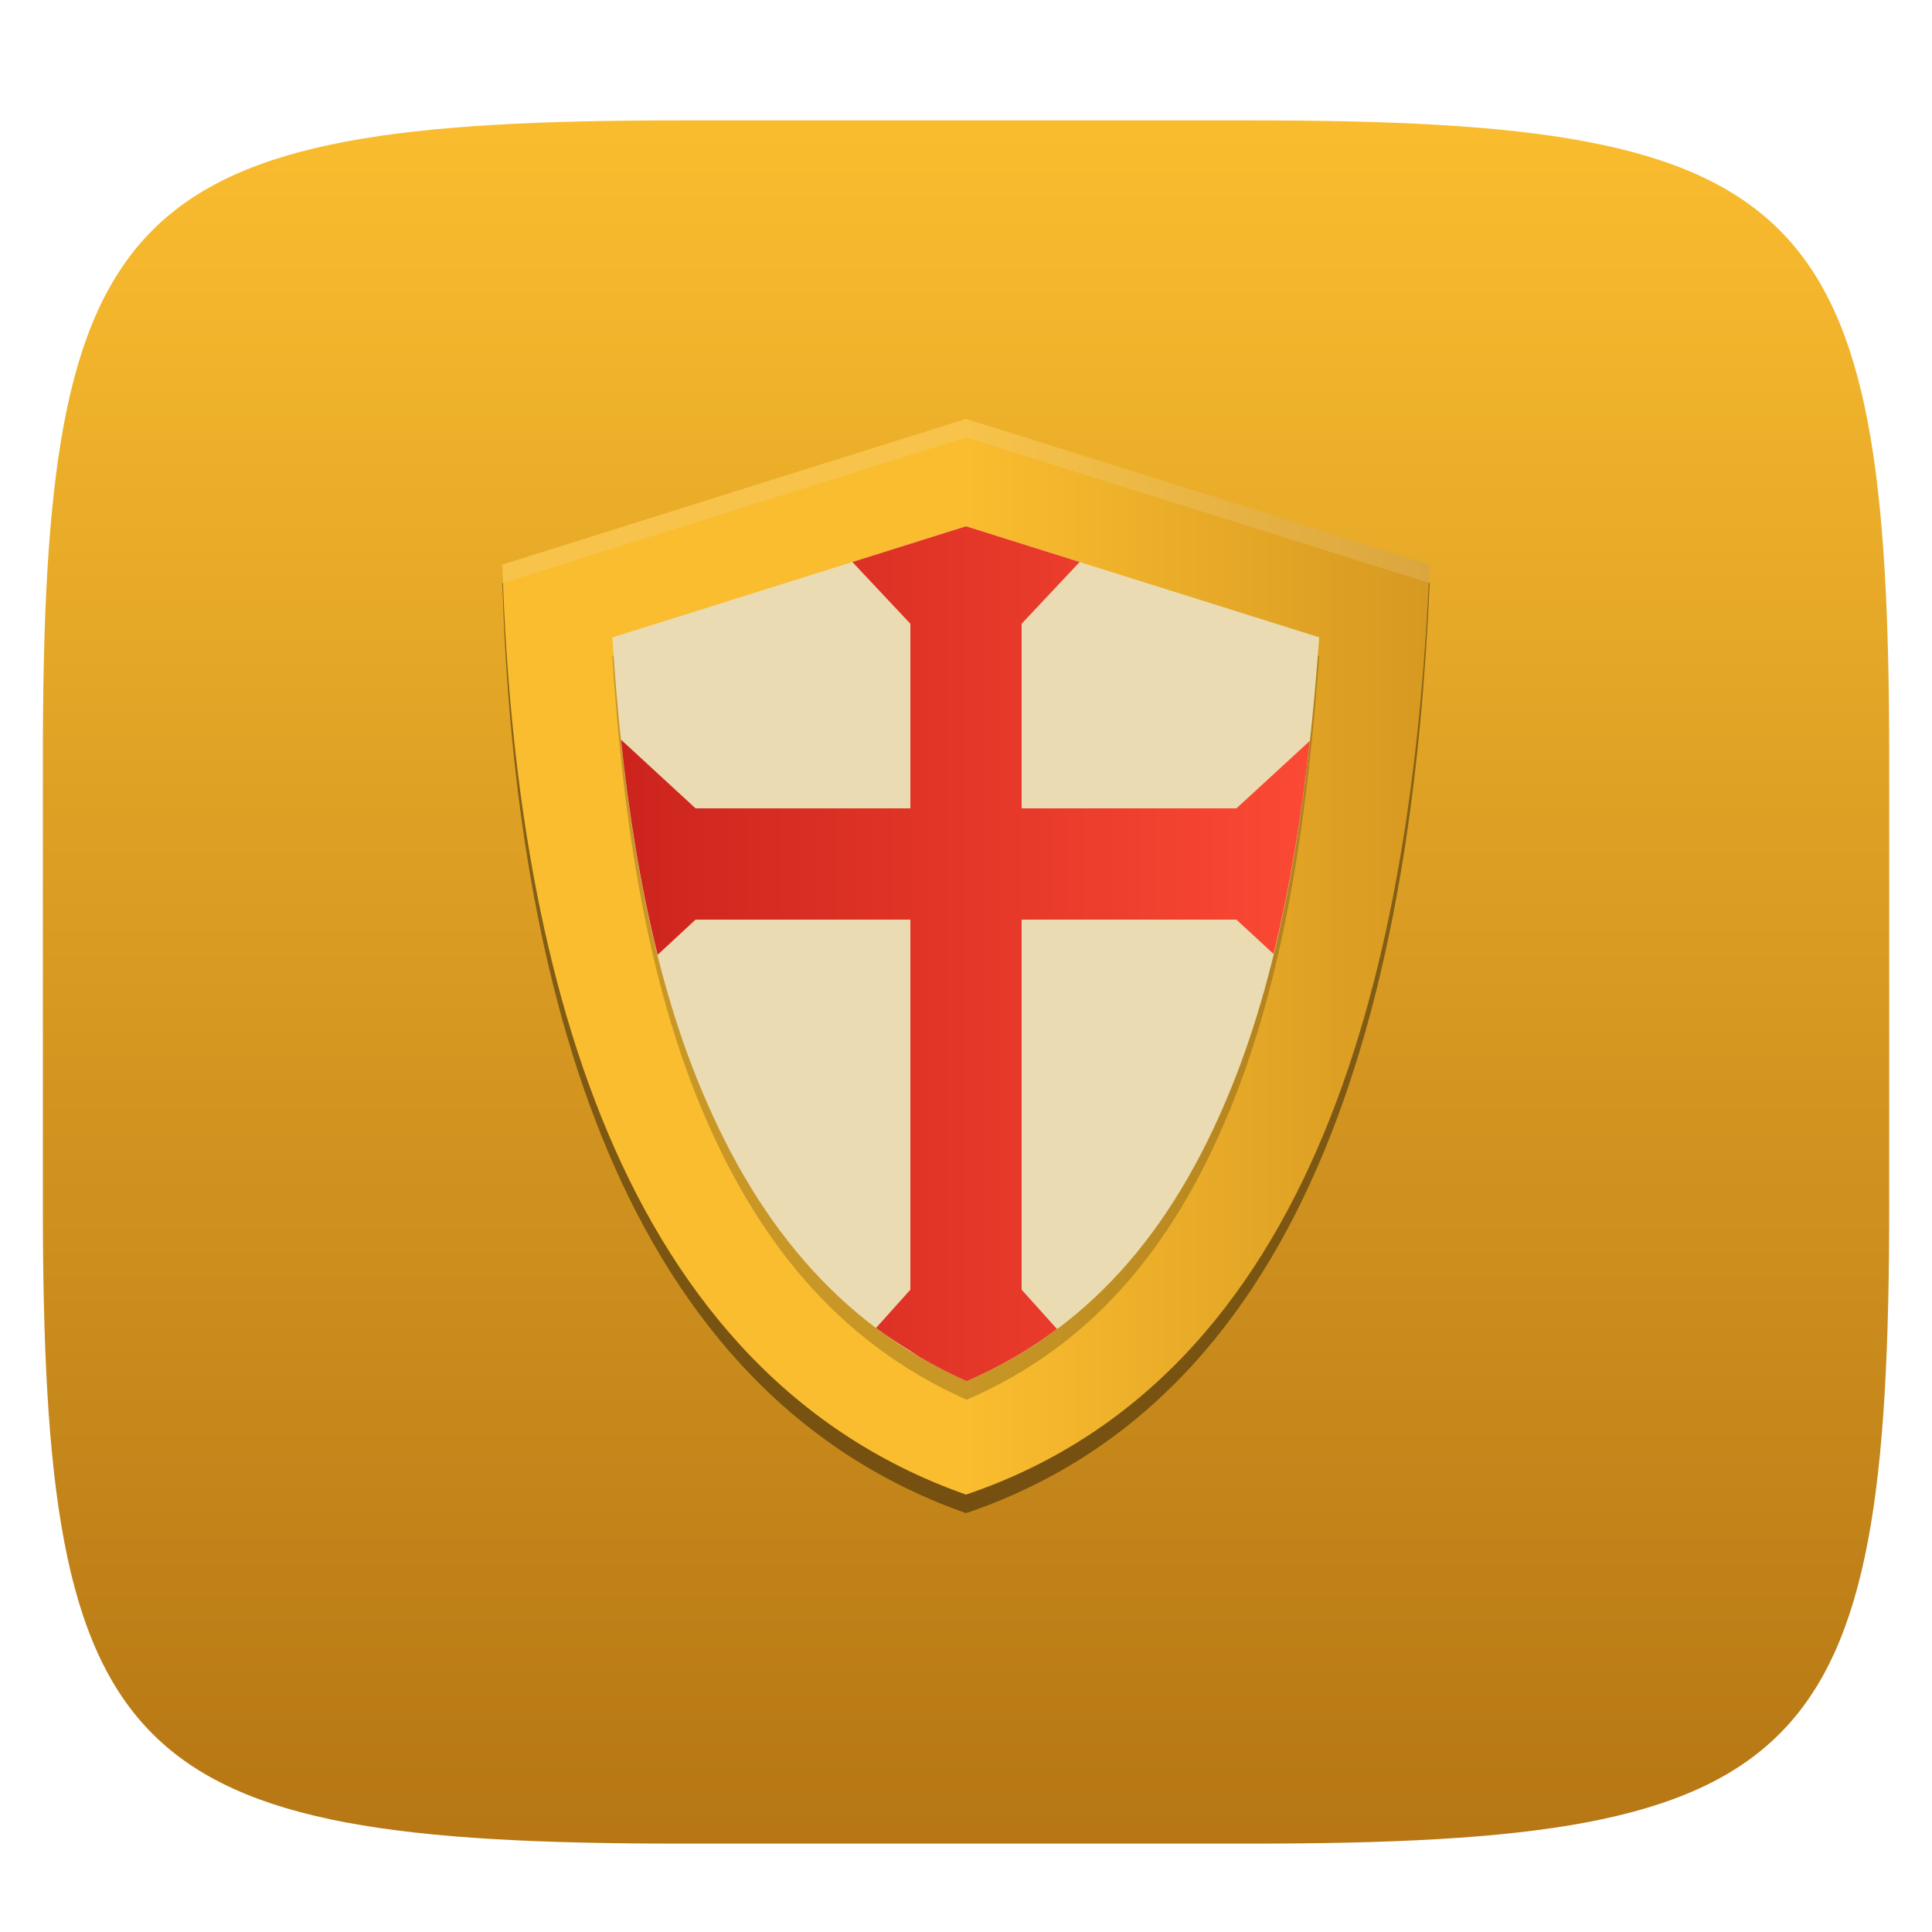 <svg xmlns="http://www.w3.org/2000/svg" style="isolation:isolate" width="256" height="256" viewBox="0 0 256 256">
 <defs>
  <filter id="OEzBtHR0X7LNHSLQXvwyIJ69VjvkLhyg" width="400%" height="400%" x="-200%" y="-200%" color-interpolation-filters="sRGB" filterUnits="objectBoundingBox">
   <feGaussianBlur xmlns="http://www.w3.org/2000/svg" in="SourceGraphic" stdDeviation="4.294"/>
   <feOffset xmlns="http://www.w3.org/2000/svg" dx="0" dy="4" result="pf_100_offsetBlur"/>
   <feFlood xmlns="http://www.w3.org/2000/svg" flood-opacity=".4"/>
   <feComposite xmlns="http://www.w3.org/2000/svg" in2="pf_100_offsetBlur" operator="in" result="pf_100_dropShadow"/>
   <feBlend xmlns="http://www.w3.org/2000/svg" in="SourceGraphic" in2="pf_100_dropShadow" mode="normal"/>
  </filter>
 </defs>
 <g filter="url(#OEzBtHR0X7LNHSLQXvwyIJ69VjvkLhyg)">
  <linearGradient id="_lgradient_18" x1="0" x2="0" y1="0" y2="1" gradientTransform="matrix(244.648,0,0,228.338,5.68,11.95)" gradientUnits="userSpaceOnUse">
   <stop offset="0%" style="stop-color:#fabd2f"/>
   <stop offset="100%" style="stop-color:#b57614"/>
  </linearGradient>
  <path fill="url(#_lgradient_18)" d="M 165.689 11.95 C 239.745 11.95 250.328 22.507 250.328 96.494 L 250.328 155.745 C 250.328 229.731 239.745 240.288 165.689 240.288 L 90.319 240.288 C 16.264 240.288 5.68 229.731 5.68 155.745 L 5.68 96.494 C 5.68 22.507 16.264 11.95 90.319 11.95 L 165.689 11.95 Z"/>
 </g>
 <g>
  <defs>
   <filter id="yur8fvQ8sZOJ4iB6i09YkEh1V1XxyxcM" width="400%" height="400%" x="-200%" y="-200%" color-interpolation-filters="sRGB" filterUnits="objectBoundingBox">
    <feGaussianBlur xmlns="http://www.w3.org/2000/svg" stdDeviation="4.294"/>
   </filter>
  </defs>
  <g opacity=".4" filter="url(#yur8fvQ8sZOJ4iB6i09YkEh1V1XxyxcM)">
   <path fill-rule="evenodd" d="M 128 57.958 C 107.52 64.383 87.04 70.83 66.559 77.272 C 68.06 125.095 79.518 183.428 128 200.5 C 176.999 183.943 187.362 124.58 189.441 77.272 C 168.96 70.825 148.48 64.378 128 57.958 Z"/>
  </g>
  <path fill="#ebdbb2" fill-rule="evenodd" d="M 128 67.898 C 110.669 73.207 93.342 78.532 76.011 83.852 C 77.281 123.354 86.978 171.537 128 185.644 C 169.462 171.97 178.228 122.931 179.989 83.852 C 162.658 78.527 145.331 73.202 128 67.898 Z"/>
  <linearGradient id="_lgradient_19" x1="0" x2="1" y1="1" y2="1" gradientTransform="matrix(122.881,0,0,142.542,66.559,55.5)" gradientUnits="userSpaceOnUse">
   <stop offset="0%" style="stop-color:#fabd2f"/>
   <stop offset="50%" style="stop-color:#fabd2f"/>
   <stop offset="100%" style="stop-color:#d79921"/>
  </linearGradient>
  <path fill="url(#_lgradient_19)" fill-rule="evenodd" d="M 128 55.5 C 107.52 61.925 87.04 68.373 66.559 74.814 C 68.06 122.637 79.518 180.97 128 198.042 C 176.999 181.486 187.362 122.122 189.441 74.814 C 168.96 68.367 148.48 61.92 128 55.5 Z"/>
  <g opacity=".2">
   <path fill-rule="evenodd" d="M 128 72.196 C 143.596 77.087 159.199 81.994 174.801 86.905 C 173.361 106.987 170.486 127.966 163.6 145.476 C 156.213 164.262 145.289 178.042 128.087 185.479 C 110.95 177.85 99.832 164.043 92.34 145.383 C 85.34 127.949 82.418 107.056 81.139 86.925 C 96.763 82.01 112.383 77.098 128 72.196 Z"/>
  </g>
  <path fill="#ebdbb2" fill-rule="evenodd" d="M 128 69.738 C 143.596 74.63 159.199 79.536 174.801 84.447 C 173.361 104.529 170.486 125.508 163.6 143.018 C 156.213 161.804 145.289 175.585 128.087 183.022 C 110.95 175.392 99.832 161.586 92.34 142.925 C 85.34 125.491 82.418 104.599 81.139 84.467 C 96.763 79.552 112.383 74.64 128 69.738 Z"/>
  <linearGradient id="_lgradient_20" x1="1" x2="0" y1="0" y2="0" gradientTransform="matrix(91.278,0,0,113.281,82.284,69.737)" gradientUnits="userSpaceOnUse">
   <stop offset="0%" style="stop-color:#fb4934"/>
   <stop offset="100%" style="stop-color:#cc241d"/>
  </linearGradient>
  <path fill="url(#_lgradient_20)" d="M 128 69.737 C 122.983 71.312 117.965 72.893 112.947 74.47 L 120.627 82.649 L 120.627 107.11 L 94.332 107.11 L 92.163 107.11 L 82.284 98.009 C 83.306 107.713 84.85 117.354 87.142 126.512 L 92.163 121.856 L 94.332 121.856 L 120.627 121.856 L 120.627 170.893 L 116.077 175.962 C 116.089 175.972 116.102 175.981 116.115 175.991 C 117.578 177.092 119.134 178.086 120.714 179.063 C 121.103 179.304 121.459 179.579 121.856 179.812 C 123.839 180.977 125.912 182.05 128.086 183.018 C 130.281 182.069 132.371 181.015 134.365 179.86 C 136.353 178.708 138.244 177.462 140.048 176.116 C 140.054 176.112 140.062 176.11 140.067 176.106 L 135.373 170.893 L 135.373 121.856 L 161.572 121.856 L 163.837 121.856 L 168.752 126.402 C 170.982 117.312 172.511 107.761 173.562 98.168 L 163.837 107.11 L 161.572 107.11 L 135.373 107.11 L 135.373 82.649 L 143.053 74.47 C 138.035 72.894 133.017 71.31 128 69.737 Z"/>
  <g opacity=".2">
   <path fill="#ebdbb2" fill-rule="evenodd" d="M 128 55.5 C 107.52 61.925 87.04 68.374 66.559 74.815 C 66.584 75.614 66.628 76.429 66.665 77.239 C 87.11 70.809 107.555 64.372 128 57.958 C 148.426 64.36 168.852 70.79 189.277 77.22 C 189.34 76.412 189.406 75.597 189.441 74.815 C 168.96 68.368 148.48 61.92 128 55.5 Z"/>
  </g>
 </g>
</svg>
